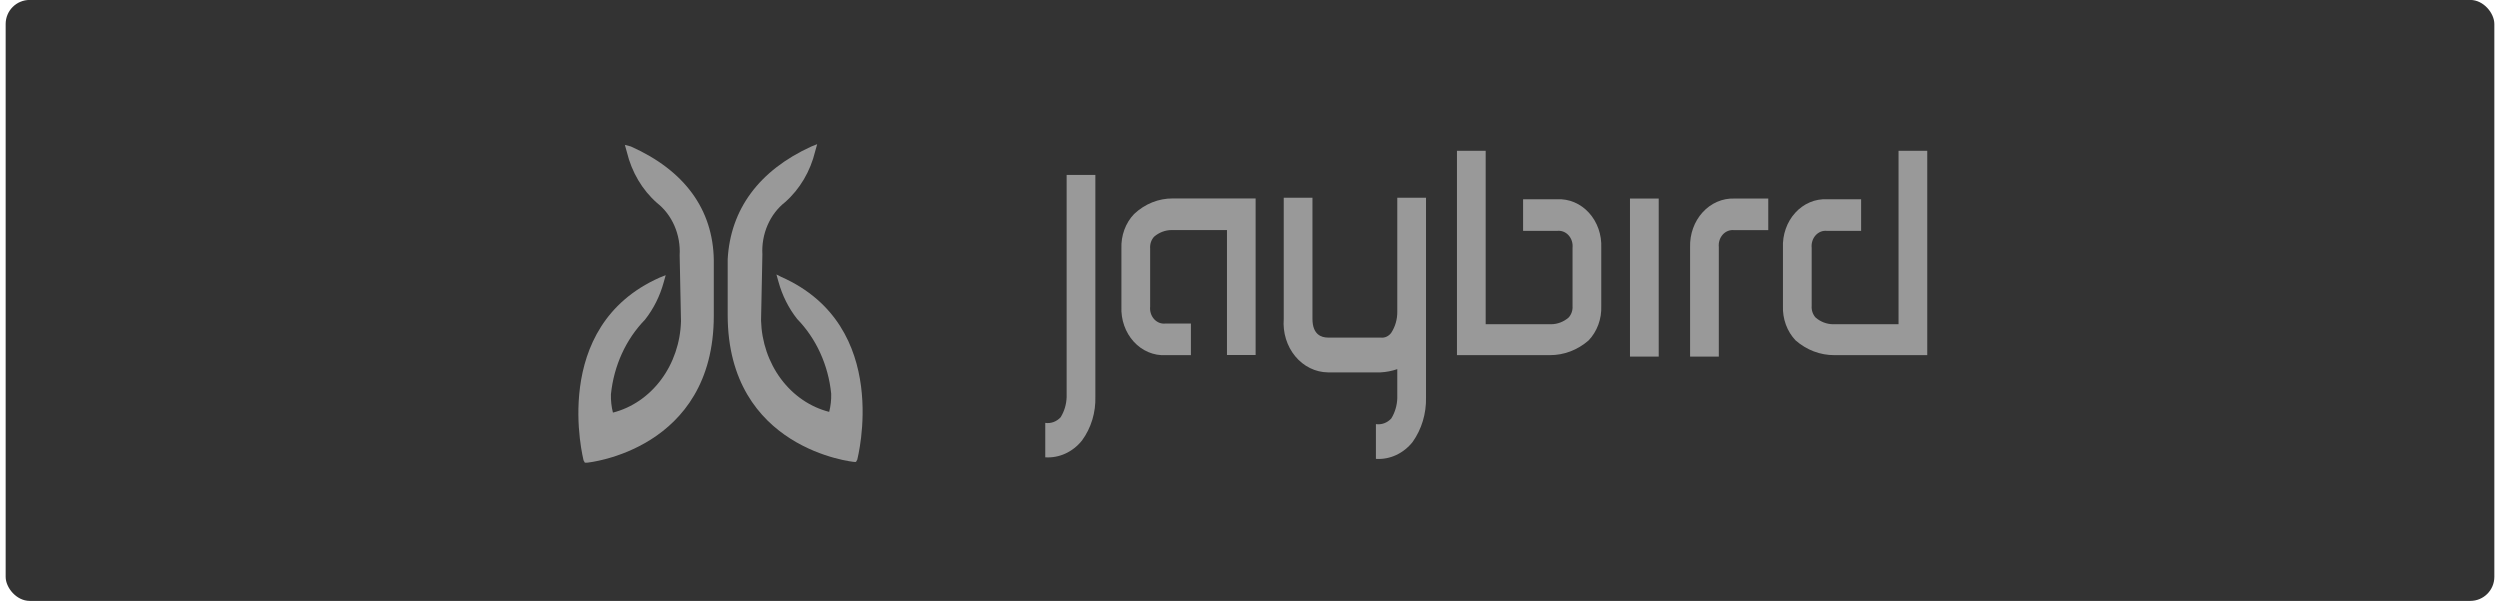 <svg width="416" height="100" viewBox="0 0 416 100" fill="none" xmlns="http://www.w3.org/2000/svg">
<rect x="0.941" y="-0.01" width="414.117" height="100" rx="4" fill="#333333"/>
<g clip-path="url(#clip0_1_3492)">
<path d="M188.716 35.608C188.01 36.345 187.457 37.239 187.092 38.231C186.728 39.224 186.562 40.29 186.605 41.359V51.02C186.557 52.095 186.714 53.168 187.066 54.171C187.418 55.175 187.957 56.086 188.648 56.847C189.339 57.607 190.167 58.2 191.079 58.587C191.991 58.974 192.966 59.148 193.943 59.095H198.166V53.836H193.943C193.597 53.879 193.247 53.836 192.919 53.71C192.591 53.584 192.292 53.377 192.046 53.107C191.801 52.836 191.613 52.508 191.499 52.147C191.384 51.786 191.345 51.401 191.384 51.02V41.338C191.357 40.978 191.402 40.615 191.518 40.277C191.633 39.939 191.815 39.632 192.05 39.381C192.878 38.675 193.894 38.289 194.942 38.281H204.168V59.074H208.936V33.022H195.165C192.802 33 190.512 33.919 188.716 35.608Z" fill="#999999"/>
<path d="M177.488 29.107V66.096C177.448 67.29 177.102 68.447 176.489 69.433C176.156 69.793 175.752 70.065 175.309 70.227C174.865 70.39 174.394 70.438 173.931 70.368V76.098C175.077 76.172 176.223 75.959 177.282 75.473C178.342 74.988 179.287 74.243 180.046 73.296C181.565 71.227 182.354 68.624 182.268 65.967V29.107H177.488Z" fill="#999999"/>
<path d="M237.289 32.901H232.509V51.87C232.523 53.123 232.173 54.347 231.51 55.366C231.302 55.658 231.029 55.885 230.717 56.026C230.406 56.167 230.066 56.218 229.732 56.172H220.952C219.839 56.172 218.394 55.633 218.394 53.077V32.901H213.614V53.081C213.528 54.204 213.653 55.334 213.981 56.401C214.31 57.468 214.835 58.448 215.524 59.282C216.212 60.115 217.05 60.784 217.984 61.245C218.918 61.706 219.928 61.95 220.952 61.962H229.732C230.675 61.914 231.608 61.733 232.509 61.423V66.269C232.47 67.471 232.123 68.636 231.51 69.632C231.178 69.994 230.775 70.267 230.331 70.43C229.887 70.593 229.415 70.641 228.952 70.571V76.357C230.1 76.431 231.247 76.215 232.307 75.725C233.367 75.236 234.312 74.486 235.068 73.533C236.565 71.425 237.35 68.81 237.289 66.135V32.901Z" fill="#999999"/>
<path d="M242.438 25.089V59.095H257.889C260.229 59.109 262.503 58.247 264.338 56.651C265.044 55.914 265.598 55.02 265.962 54.028C266.326 53.035 266.493 51.969 266.45 50.9V41.234C266.497 40.16 266.34 39.087 265.988 38.083C265.636 37.08 265.097 36.169 264.406 35.408C263.715 34.648 262.887 34.055 261.975 33.667C261.063 33.28 260.088 33.107 259.112 33.16H253.443V38.419H259.112C259.457 38.376 259.807 38.419 260.135 38.545C260.464 38.671 260.762 38.877 261.008 39.148C261.254 39.418 261.441 39.746 261.556 40.108C261.67 40.469 261.709 40.854 261.67 41.234V50.895C261.697 51.255 261.652 51.618 261.537 51.956C261.421 52.295 261.24 52.601 261.004 52.852C260.176 53.558 259.16 53.944 258.113 53.952H247.217V25.089H242.438Z" fill="#999999"/>
<path d="M320.695 25.089V59.095H305.244C302.904 59.109 300.63 58.247 298.795 56.651C298.089 55.914 297.535 55.02 297.171 54.028C296.807 53.035 296.64 51.969 296.683 50.9V41.234C296.635 40.16 296.793 39.087 297.145 38.083C297.497 37.08 298.035 36.169 298.727 35.408C299.418 34.648 300.246 34.055 301.158 33.667C302.07 33.28 303.045 33.107 304.021 33.16H309.69V38.419H304.021C303.676 38.376 303.326 38.419 302.997 38.545C302.669 38.671 302.371 38.877 302.125 39.148C301.879 39.418 301.692 39.746 301.577 40.108C301.463 40.469 301.423 40.854 301.463 41.234V50.895C301.436 51.255 301.481 51.618 301.597 51.956C301.712 52.294 301.893 52.6 302.129 52.852C302.957 53.558 303.973 53.944 305.02 53.952H315.916V25.089H320.695Z" fill="#999999"/>
<path d="M276.009 33.039H271.229V59.336H276.009V33.039Z" fill="#999999"/>
<path d="M288.569 33.039C287.598 33.006 286.63 33.192 285.726 33.587C284.823 33.981 284.002 34.574 283.314 35.331C282.627 36.087 282.087 36.99 281.729 37.985C281.371 38.98 281.202 40.044 281.231 41.113V59.336H286.011V41.113C285.972 40.733 286.011 40.348 286.125 39.987C286.24 39.626 286.427 39.297 286.673 39.027C286.919 38.756 287.217 38.55 287.546 38.424C287.874 38.298 288.224 38.255 288.569 38.298H294.238V33.039H288.569Z" fill="#999999"/>
<path d="M104.977 24.374L103.978 24.111L104.311 25.301C105.115 28.636 106.868 31.601 109.314 33.759C110.567 34.74 111.571 36.056 112.232 37.583C112.894 39.109 113.191 40.796 113.095 42.484L113.318 53.456C113.22 57.01 112.055 60.428 110.006 63.178C107.958 65.927 105.14 67.854 101.992 68.657C101.742 67.668 101.629 66.643 101.659 65.618C102.139 60.864 104.15 56.456 107.328 53.193C108.751 51.387 109.811 49.27 110.439 46.981L110.772 45.791L109.773 46.188C91.32 54.379 97.099 76.46 97.099 76.594L97.322 76.99H97.655C97.878 76.99 118.776 74.873 118.776 52.534V43.278C118.651 34.819 113.871 28.34 104.977 24.374Z" fill="#999999"/>
<path d="M134.988 24.387L135.979 23.99L135.646 25.18C134.843 28.515 133.089 31.48 130.643 33.638C129.391 34.619 128.386 35.935 127.725 37.462C127.063 38.989 126.766 40.676 126.862 42.364L126.639 53.336C126.738 56.891 127.905 60.311 129.956 63.06C132.007 65.81 134.827 67.736 137.977 68.536C138.227 67.548 138.34 66.523 138.31 65.497C137.83 60.743 135.819 56.335 132.641 53.072C131.218 51.266 130.158 49.149 129.53 46.86L129.197 45.67L129.981 46.067C148.543 54.258 142.655 76.339 142.655 76.473L142.432 76.87H142.208C141.985 76.87 121.087 74.753 121.087 52.413V43.157C121.534 34.828 126.318 28.353 134.988 24.387Z" fill="#999999"/>
</g>
<defs>
<clipPath id="clip0_1_3492">
<rect width="224.466" height="53" fill="white" transform="translate(96.225 23.99)"/>
</clipPath>
</defs>
</svg>

